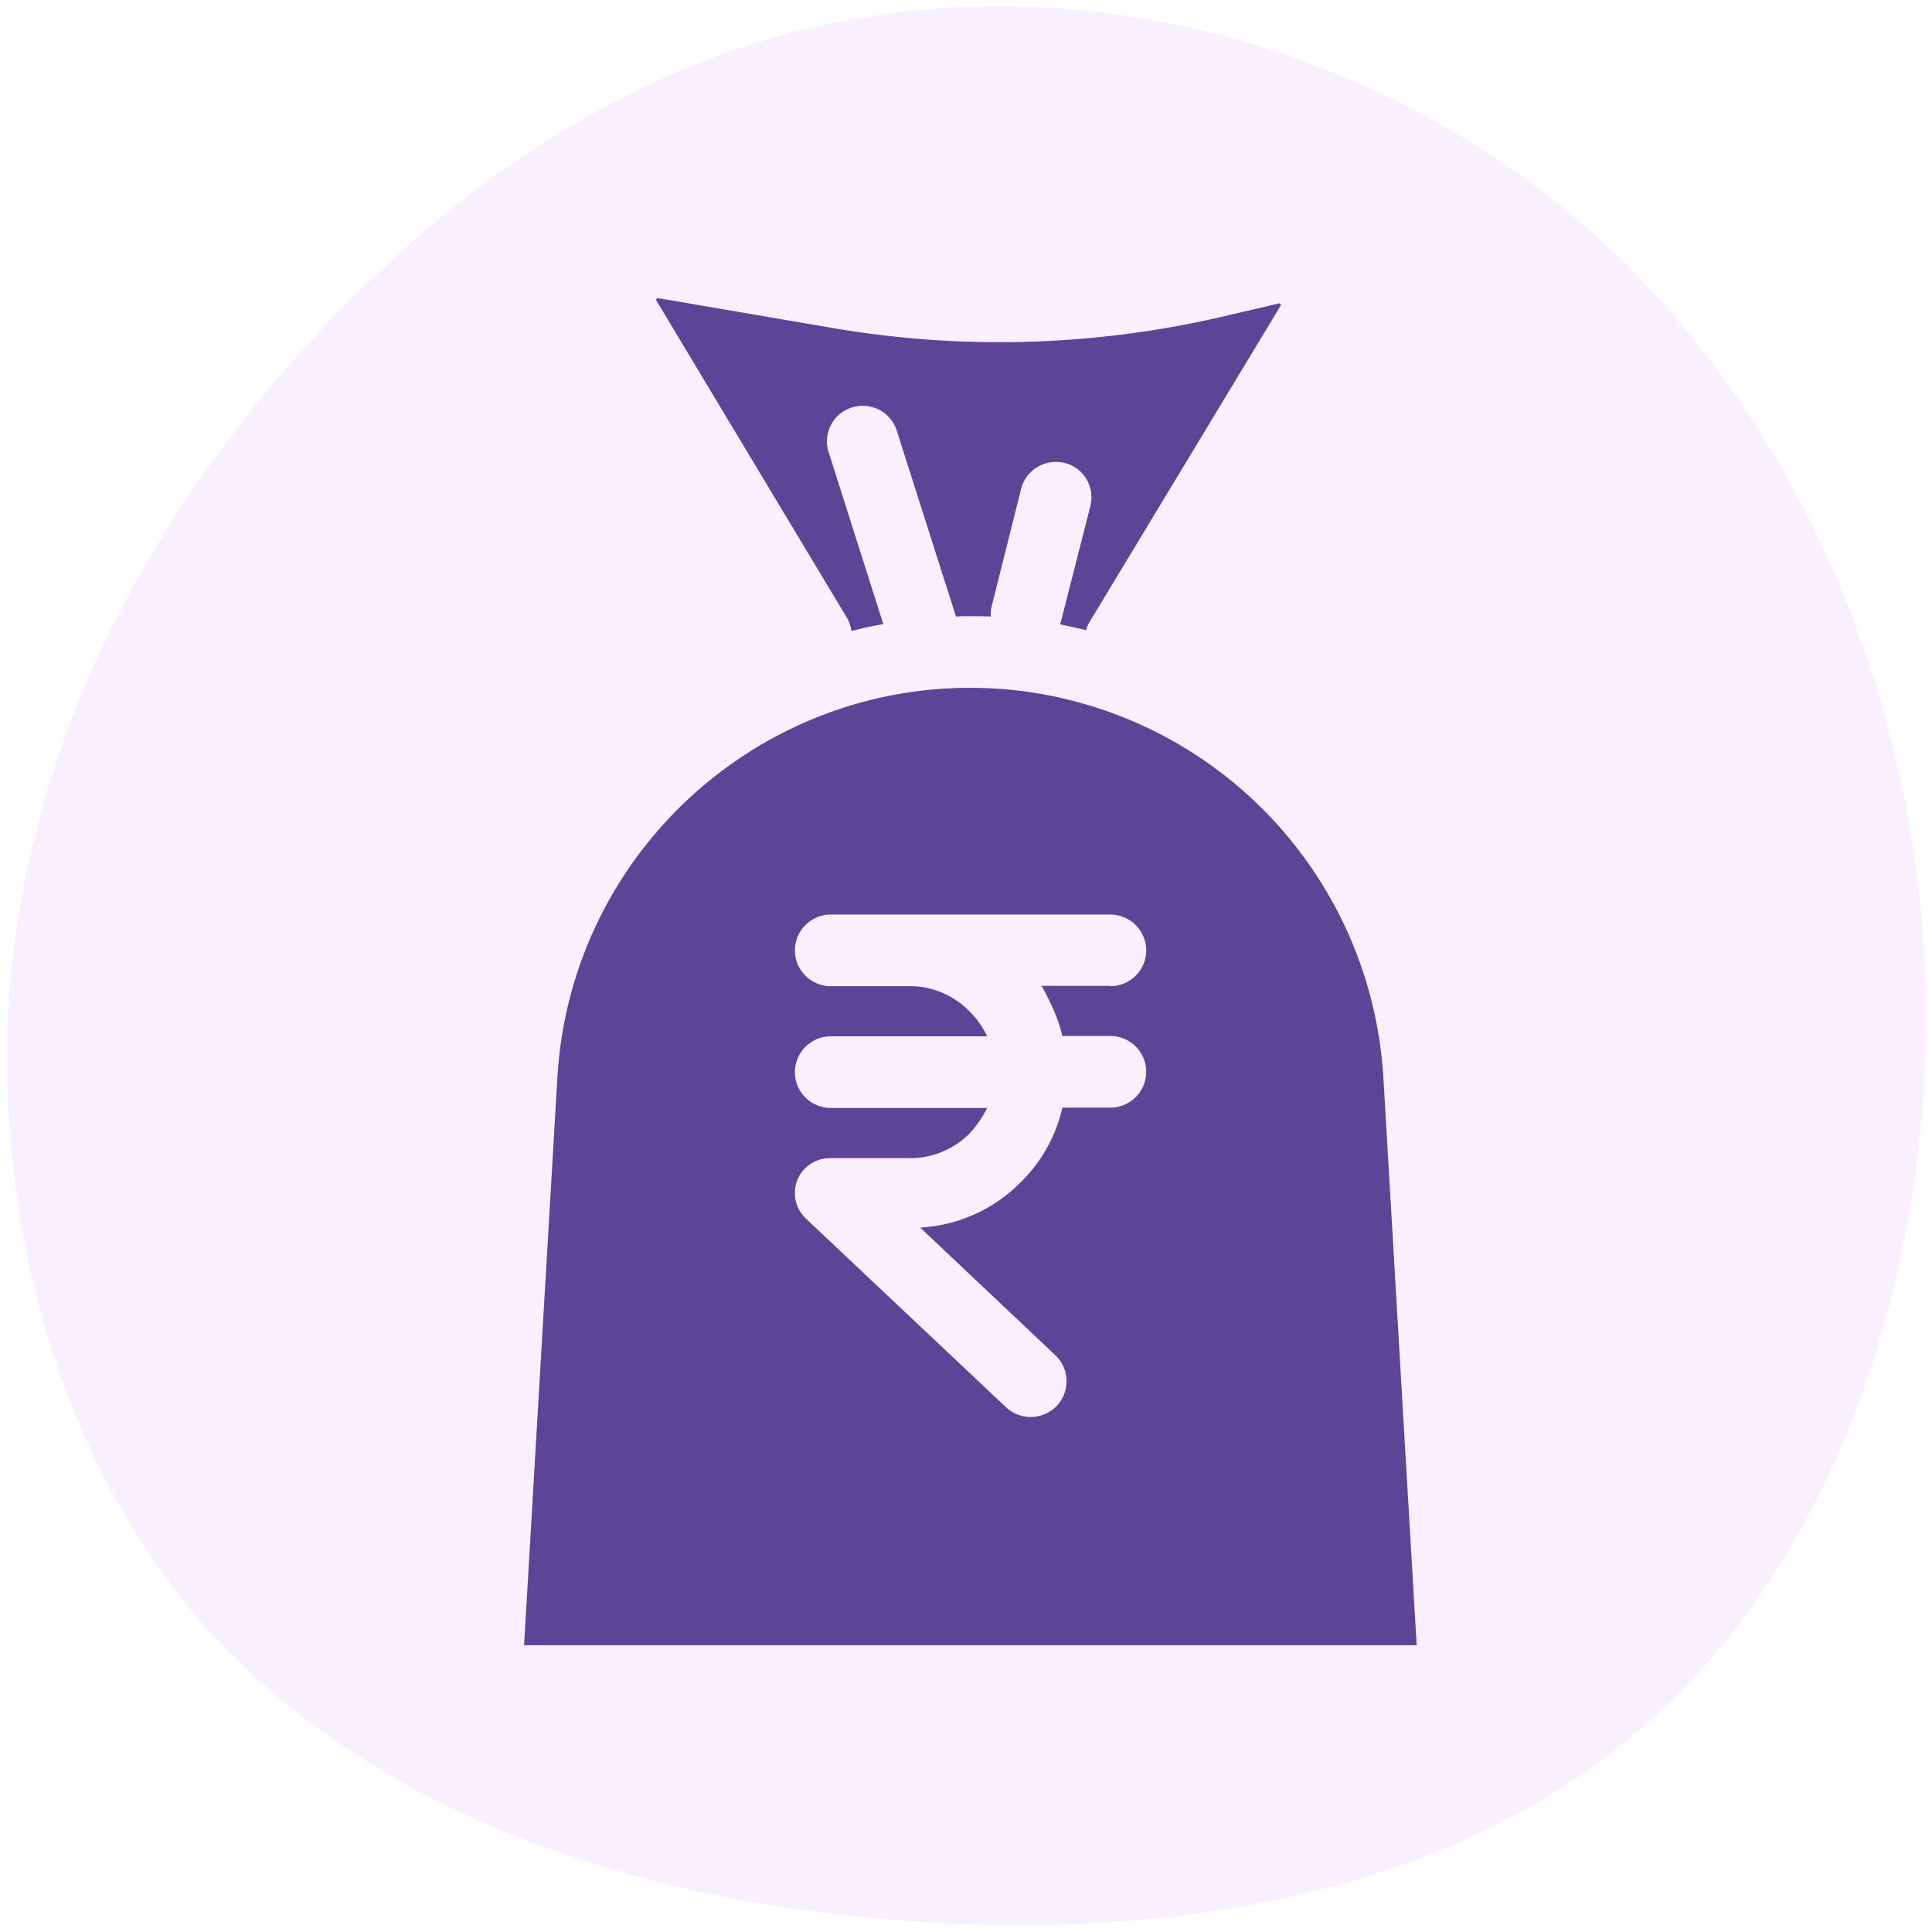 <svg width="79" height="79" viewBox="0 0 79 79" fill="none" xmlns="http://www.w3.org/2000/svg">
<path d="M8.809 66.966C2.4 60.053 -0.276 49.848 0.39 40.464C1.161 31.078 5.275 22.513 11.587 15.198C17.899 7.883 26.306 1.924 36.101 0.593C45.999 -0.844 57.075 2.348 65.155 9.565C73.234 16.783 78.211 27.921 78.708 39.617C79.204 51.312 75.323 63.459 67.34 70.469C59.358 77.585 47.377 79.458 36.316 78.479C25.359 77.605 15.217 73.879 8.809 66.966Z" fill="#EAC5FF" fill-opacity="0.25"/>
<path d="M52.36 12.439C52.346 12.41 52.316 12.396 52.287 12.41L49.9 12.967C44.686 14.168 39.281 14.314 34.009 13.406L26.905 12.19C26.891 12.19 26.876 12.19 26.847 12.22C26.832 12.249 26.832 12.264 26.832 12.278L34.609 25.226C34.726 25.401 34.785 25.592 34.814 25.797C35.254 25.694 35.678 25.592 36.118 25.518L33.892 18.517C33.877 18.503 33.877 18.503 33.877 18.488C33.642 17.712 34.067 16.892 34.843 16.657C35.62 16.423 36.44 16.848 36.674 17.624L39.091 25.211C39.281 25.196 39.486 25.196 39.677 25.196C39.955 25.196 40.233 25.196 40.511 25.211C40.511 25.064 40.511 24.918 40.555 24.771L41.756 19.982C41.947 19.206 42.752 18.737 43.529 18.928C44.305 19.118 44.788 19.909 44.583 20.7L43.367 25.474C43.367 25.504 43.353 25.518 43.353 25.533C43.704 25.606 44.056 25.68 44.407 25.767C44.437 25.65 44.495 25.533 44.554 25.43L52.375 12.483C52.375 12.469 52.375 12.469 52.36 12.439Z" fill="#5D4496"/>
<path d="M56.566 44.046C56.112 36.649 50.927 30.41 43.736 28.623C42.74 28.374 41.715 28.213 40.689 28.155C31.36 27.598 23.348 34.716 22.792 44.046L21.43 67.274H57.928L56.566 44.046ZM42.593 40.311C42.989 41.043 43.267 41.629 43.443 42.361H45.405C46.211 42.361 46.87 43.02 46.87 43.826C46.87 44.632 46.211 45.291 45.405 45.291H43.443C43.179 46.448 42.593 47.502 41.744 48.337C40.645 49.45 39.181 50.109 37.628 50.197L43.164 55.426C43.736 55.968 43.765 56.89 43.223 57.476C42.666 58.062 41.744 58.106 41.143 57.549L32.956 49.831C32.663 49.553 32.487 49.157 32.502 48.747C32.517 47.956 33.176 47.341 33.967 47.356H37.248C38.156 47.356 39.034 46.975 39.679 46.316C39.957 46.008 40.177 45.671 40.367 45.305H33.967C33.161 45.305 32.502 44.646 32.502 43.841C32.502 43.035 33.161 42.376 33.967 42.376H40.367C39.811 41.204 38.624 40.326 37.248 40.326H33.967C33.161 40.326 32.502 39.666 32.502 38.861C32.502 38.055 33.161 37.396 33.967 37.396H45.405C46.211 37.396 46.87 38.055 46.87 38.861C46.87 39.666 46.211 40.326 45.405 40.326V40.311H42.593Z" fill="#5D4496"/>
</svg>
